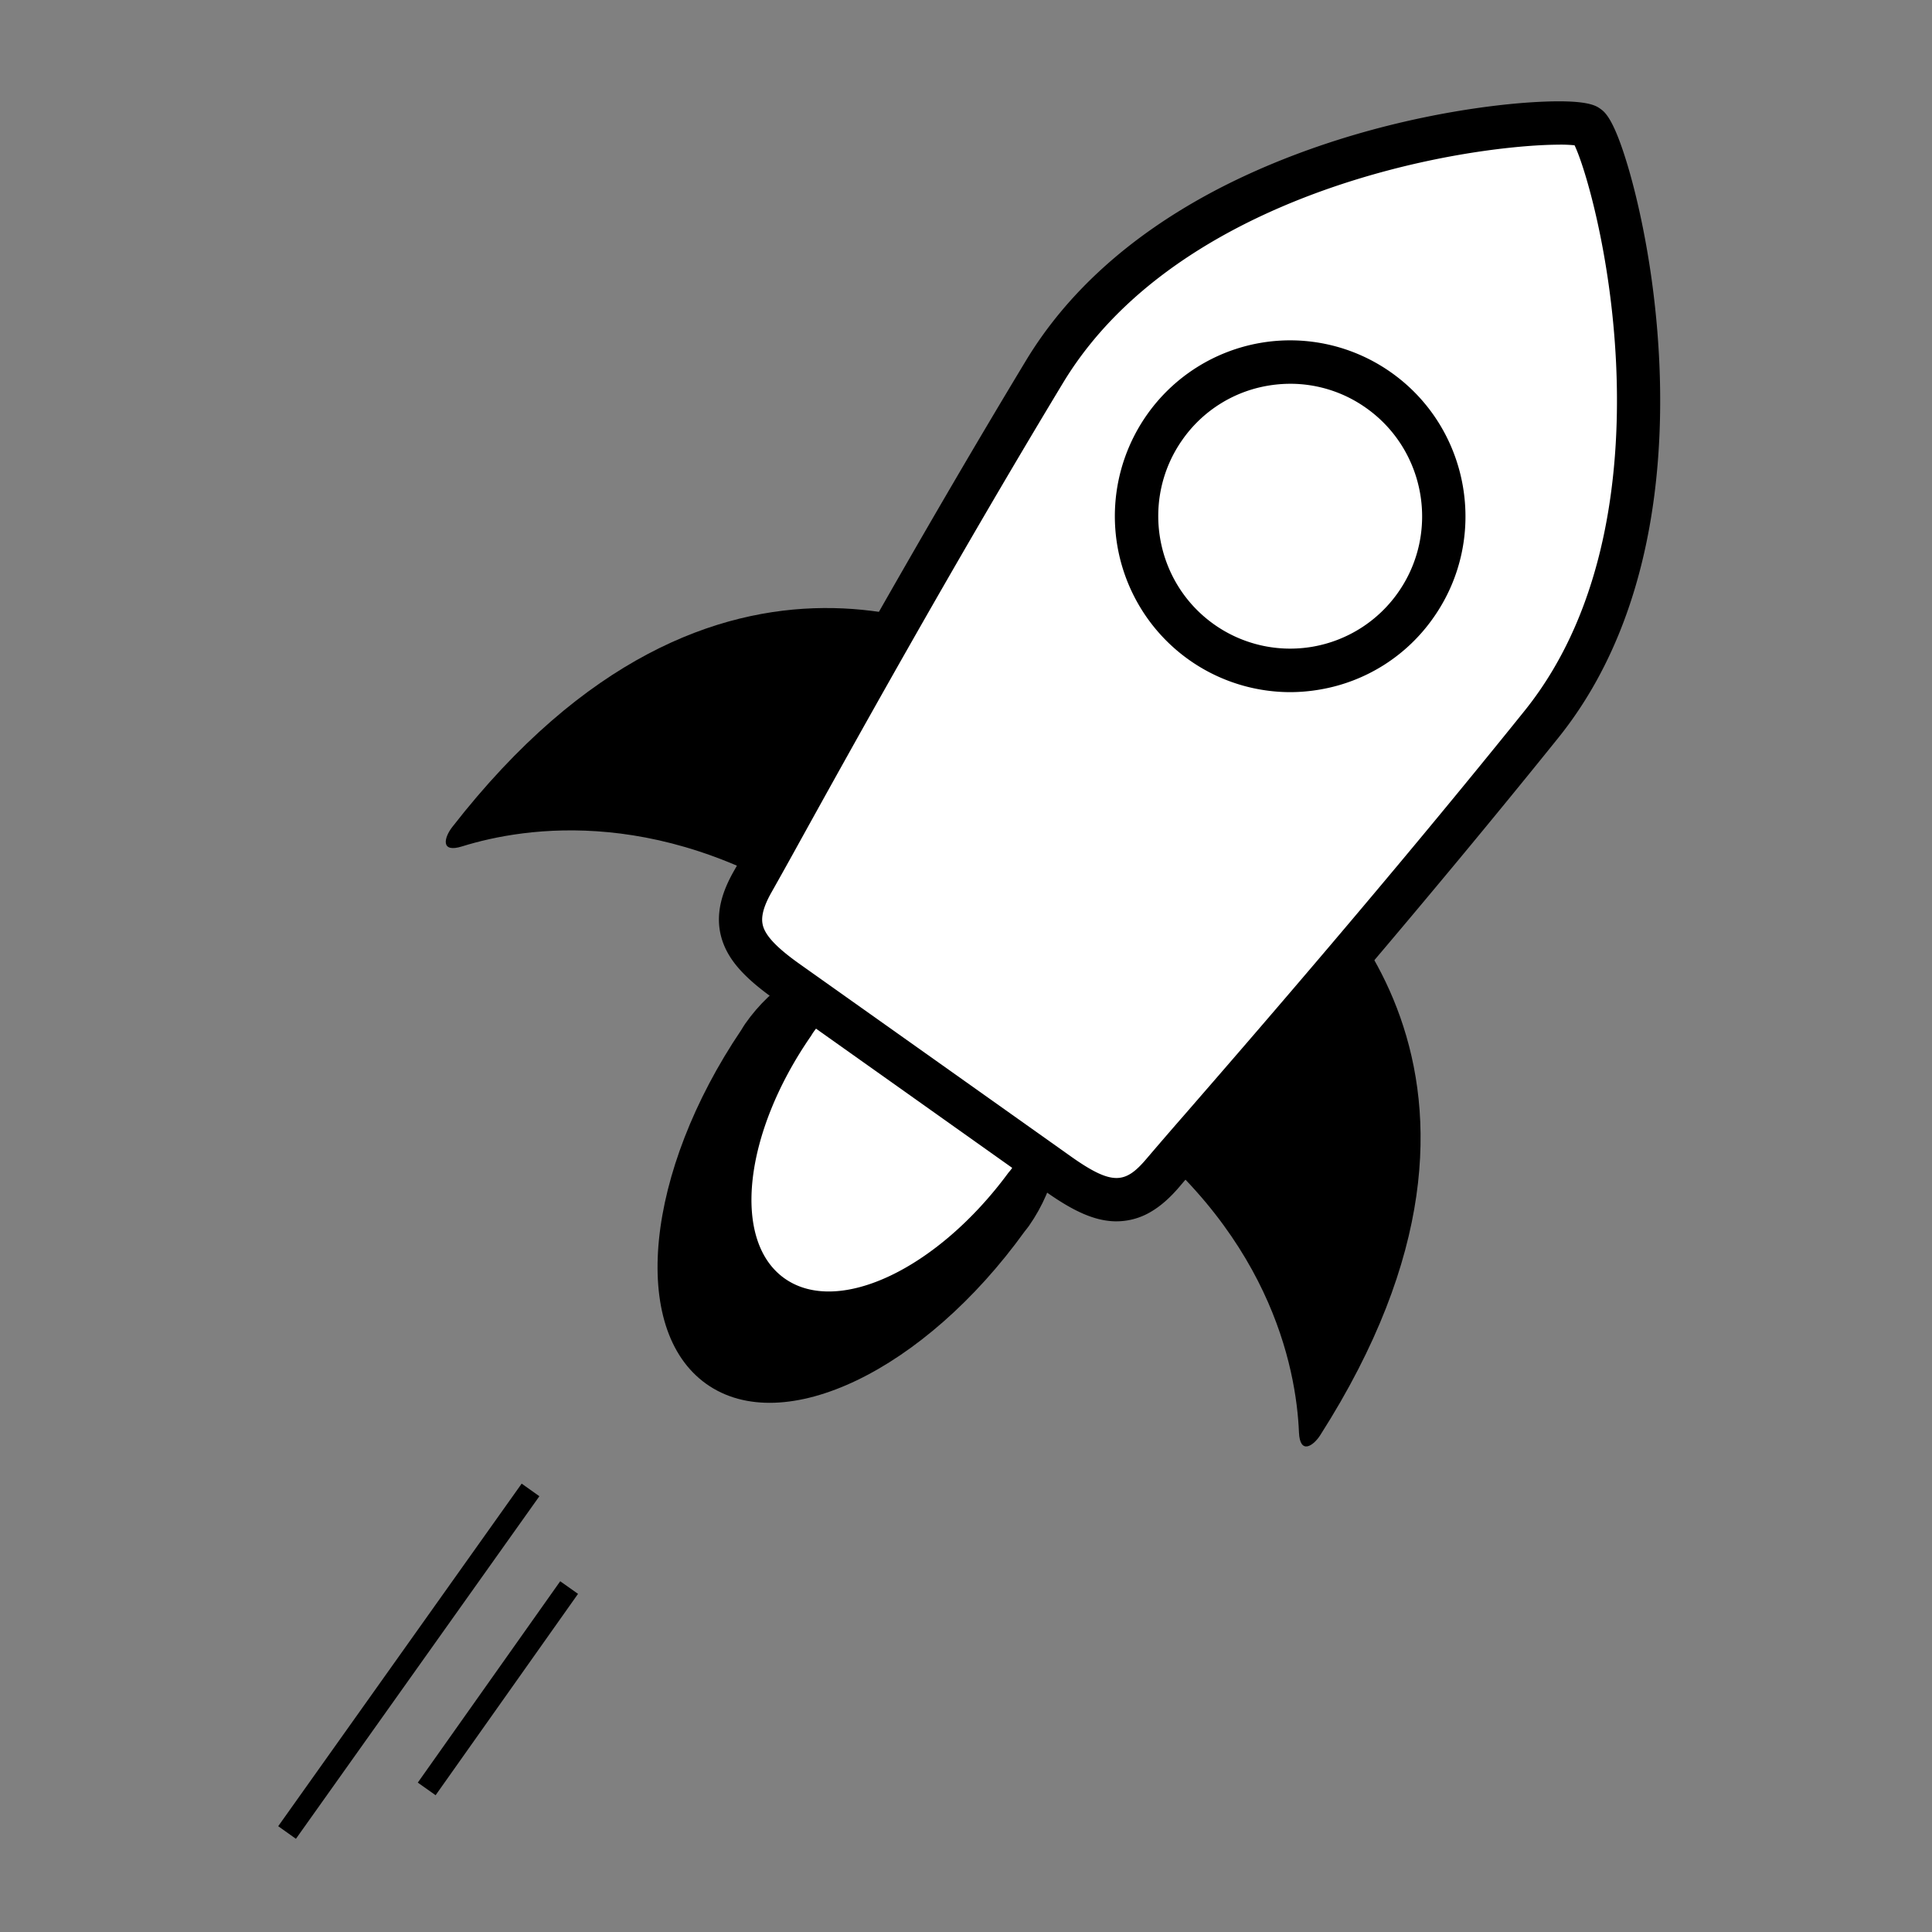 <svg width="250" height="250" viewBox="0 0 250 250" xmlns="http://www.w3.org/2000/svg"><rect x="0" y="0" width="250" height="250" fill="#808080" stroke="none"/><g fill-rule="nonzero" fill="none"><path d="M91.395 179.076c9.968 7.092 28.246-1.75 41.203-19.74.183-.238.38-.46.551-.71 7.127-10.211 4.671-24.328-5.474-31.547-10.146-7.22-24.146-4.792-31.264 5.417-.175.251-.318.512-.48.767-12.415 18.378-14.504 38.728-4.536 45.813" fill="#000"/><path d="M101.592 165.474c6.938 4.816 19.746-1.314 28.87-13.691.134-.165.271-.317.396-.49a15.358 15.358 0 0 0 2.68-11.578 15.331 15.331 0 0 0-6.381-10.017c-7.066-4.91-16.863-3.19-21.88 3.834-.128.173-.224.352-.336.525-8.752 12.642-10.292 26.597-3.35 31.417" fill="#FFF"/><g fill="#000"><path d="M58.513 107.028c-1.046 1.35-1.562 3.382 1.28 2.495 8.11-2.529 26.496-5.48 47.837 9.36 28.824 20.043 26.484-31.904 26.484-31.904-6.845-4.755-41.286-24.057-75.601 20.049M168.085 185.341c.123 2.936 1.851 1.783 2.757.364 29.67-46.487.13-72.097-6.604-76.876 0 0-49.247 15.027-20.899 35.168 20.99 14.911 24.392 32.973 24.746 41.344"/></g><path d="M138.144 151.876c5.628 4.172 9.032 4.852 13.123-.214 4.09-5.065 25.601-30.36 47.093-58.246 21.49-27.886 8.38-75.872 5.801-77.784l-.033.04.022-.05c-2.58-1.911-49.98 1.27-67.717 31.934-17.737 30.665-33.149 60.476-36.306 66.228-3.157 5.753-1.403 8.904 4.224 13.072 2.564 1.895 9.783 7.243 16.896 12.51 7.113 5.266 14.334 10.615 16.897 12.51" fill="#FFF"/><path d="M144.487 158.038h-.233c-2.569-.07-5.247-1.221-8.955-3.852-2.608-1.849-9.87-7.001-17.112-12.144l-.426-.303-11.392-8.08-6.151-4.363c-3.701-2.629-5.68-4.778-6.607-7.187-1.45-3.77.112-7.226 1.41-9.498.68-1.19 1.926-3.44 3.65-6.554 6.336-11.445 19.515-35.263 34.083-59.387 5.242-8.682 13.258-15.967 23.825-21.664 5.586-3.01 14.917-7.152 27.624-9.8 5.024-1.047 10.173-1.756 14.499-2 6.63-.374 7.807.463 8.373.866l.053.038c.58.415 1.746 1.363 3.589 7.64 1.233 4.206 2.305 9.351 3.016 14.488 1.951 14.089 2.973 40.522-12.105 59.258-17.65 21.94-35.476 42.464-44.044 52.322-2.333 2.686-4.018 4.626-4.9 5.673-1.286 1.523-2.548 2.625-3.859 3.373a8.688 8.688 0 0 1-4.338 1.174M201.849 18.72c-4.642 0-14.79.96-26.232 4.472-12.405 3.804-29.081 11.473-38.076 26.38-14.516 24.033-27.664 47.789-33.983 59.204a724.91 724.91 0 0 1-3.69 6.624c-1.51 2.638-1.346 3.893-1.043 4.691.488 1.268 1.956 2.738 4.62 4.63l6.152 4.363 11.393 8.08.428.303c7.241 5.14 14.502 10.29 17.11 12.144 5.496 3.899 7.125 3.536 9.886.265a612.719 612.719 0 0 1 4.954-5.735c8.545-9.836 26.325-30.303 43.904-52.155 10.912-13.563 12.465-31.969 11.847-45.021-.673-14.139-4.03-25.386-5.372-28.165a18.43 18.43 0 0 0-1.898-.084" fill="#000"/><path d="M155.498 83.104c8.98 6.347 21.39 4.189 27.703-4.816 6.313-9.004 4.17-21.445-4.81-27.791-8.98-6.347-21.384-4.193-27.702 4.814-6.318 9.008-4.168 21.446 4.81 27.793" fill="#FFF"/><path d="M166.906 89.563A22.702 22.702 0 0 1 146.8 77.255a22.817 22.817 0 0 1 1.599-23.562 22.667 22.667 0 0 1 14.67-9.318 22.628 22.628 0 0 1 16.944 3.822c10.232 7.231 12.693 21.457 5.486 31.71a22.514 22.514 0 0 1-14.669 9.314c-1.296.227-2.61.341-3.925.342m.07-39.902c-.99 0-1.98.086-2.955.255a16.941 16.941 0 0 0-11.034 7.012c-5.42 7.723-3.569 18.434 4.128 23.877a17.036 17.036 0 0 0 12.753 2.876 17.065 17.065 0 0 0 11.043-7.012c5.428-7.721 3.574-18.43-4.13-23.875a16.928 16.928 0 0 0-9.805-3.133" fill="#000"/><g fill="#000"><path d="M36 236.31l31.503-44.329 2.293 1.63-31.503 44.328zM54.062 230.669l18.429-26.055 2.306 1.631L56.368 232.3z"/></g></g></svg>